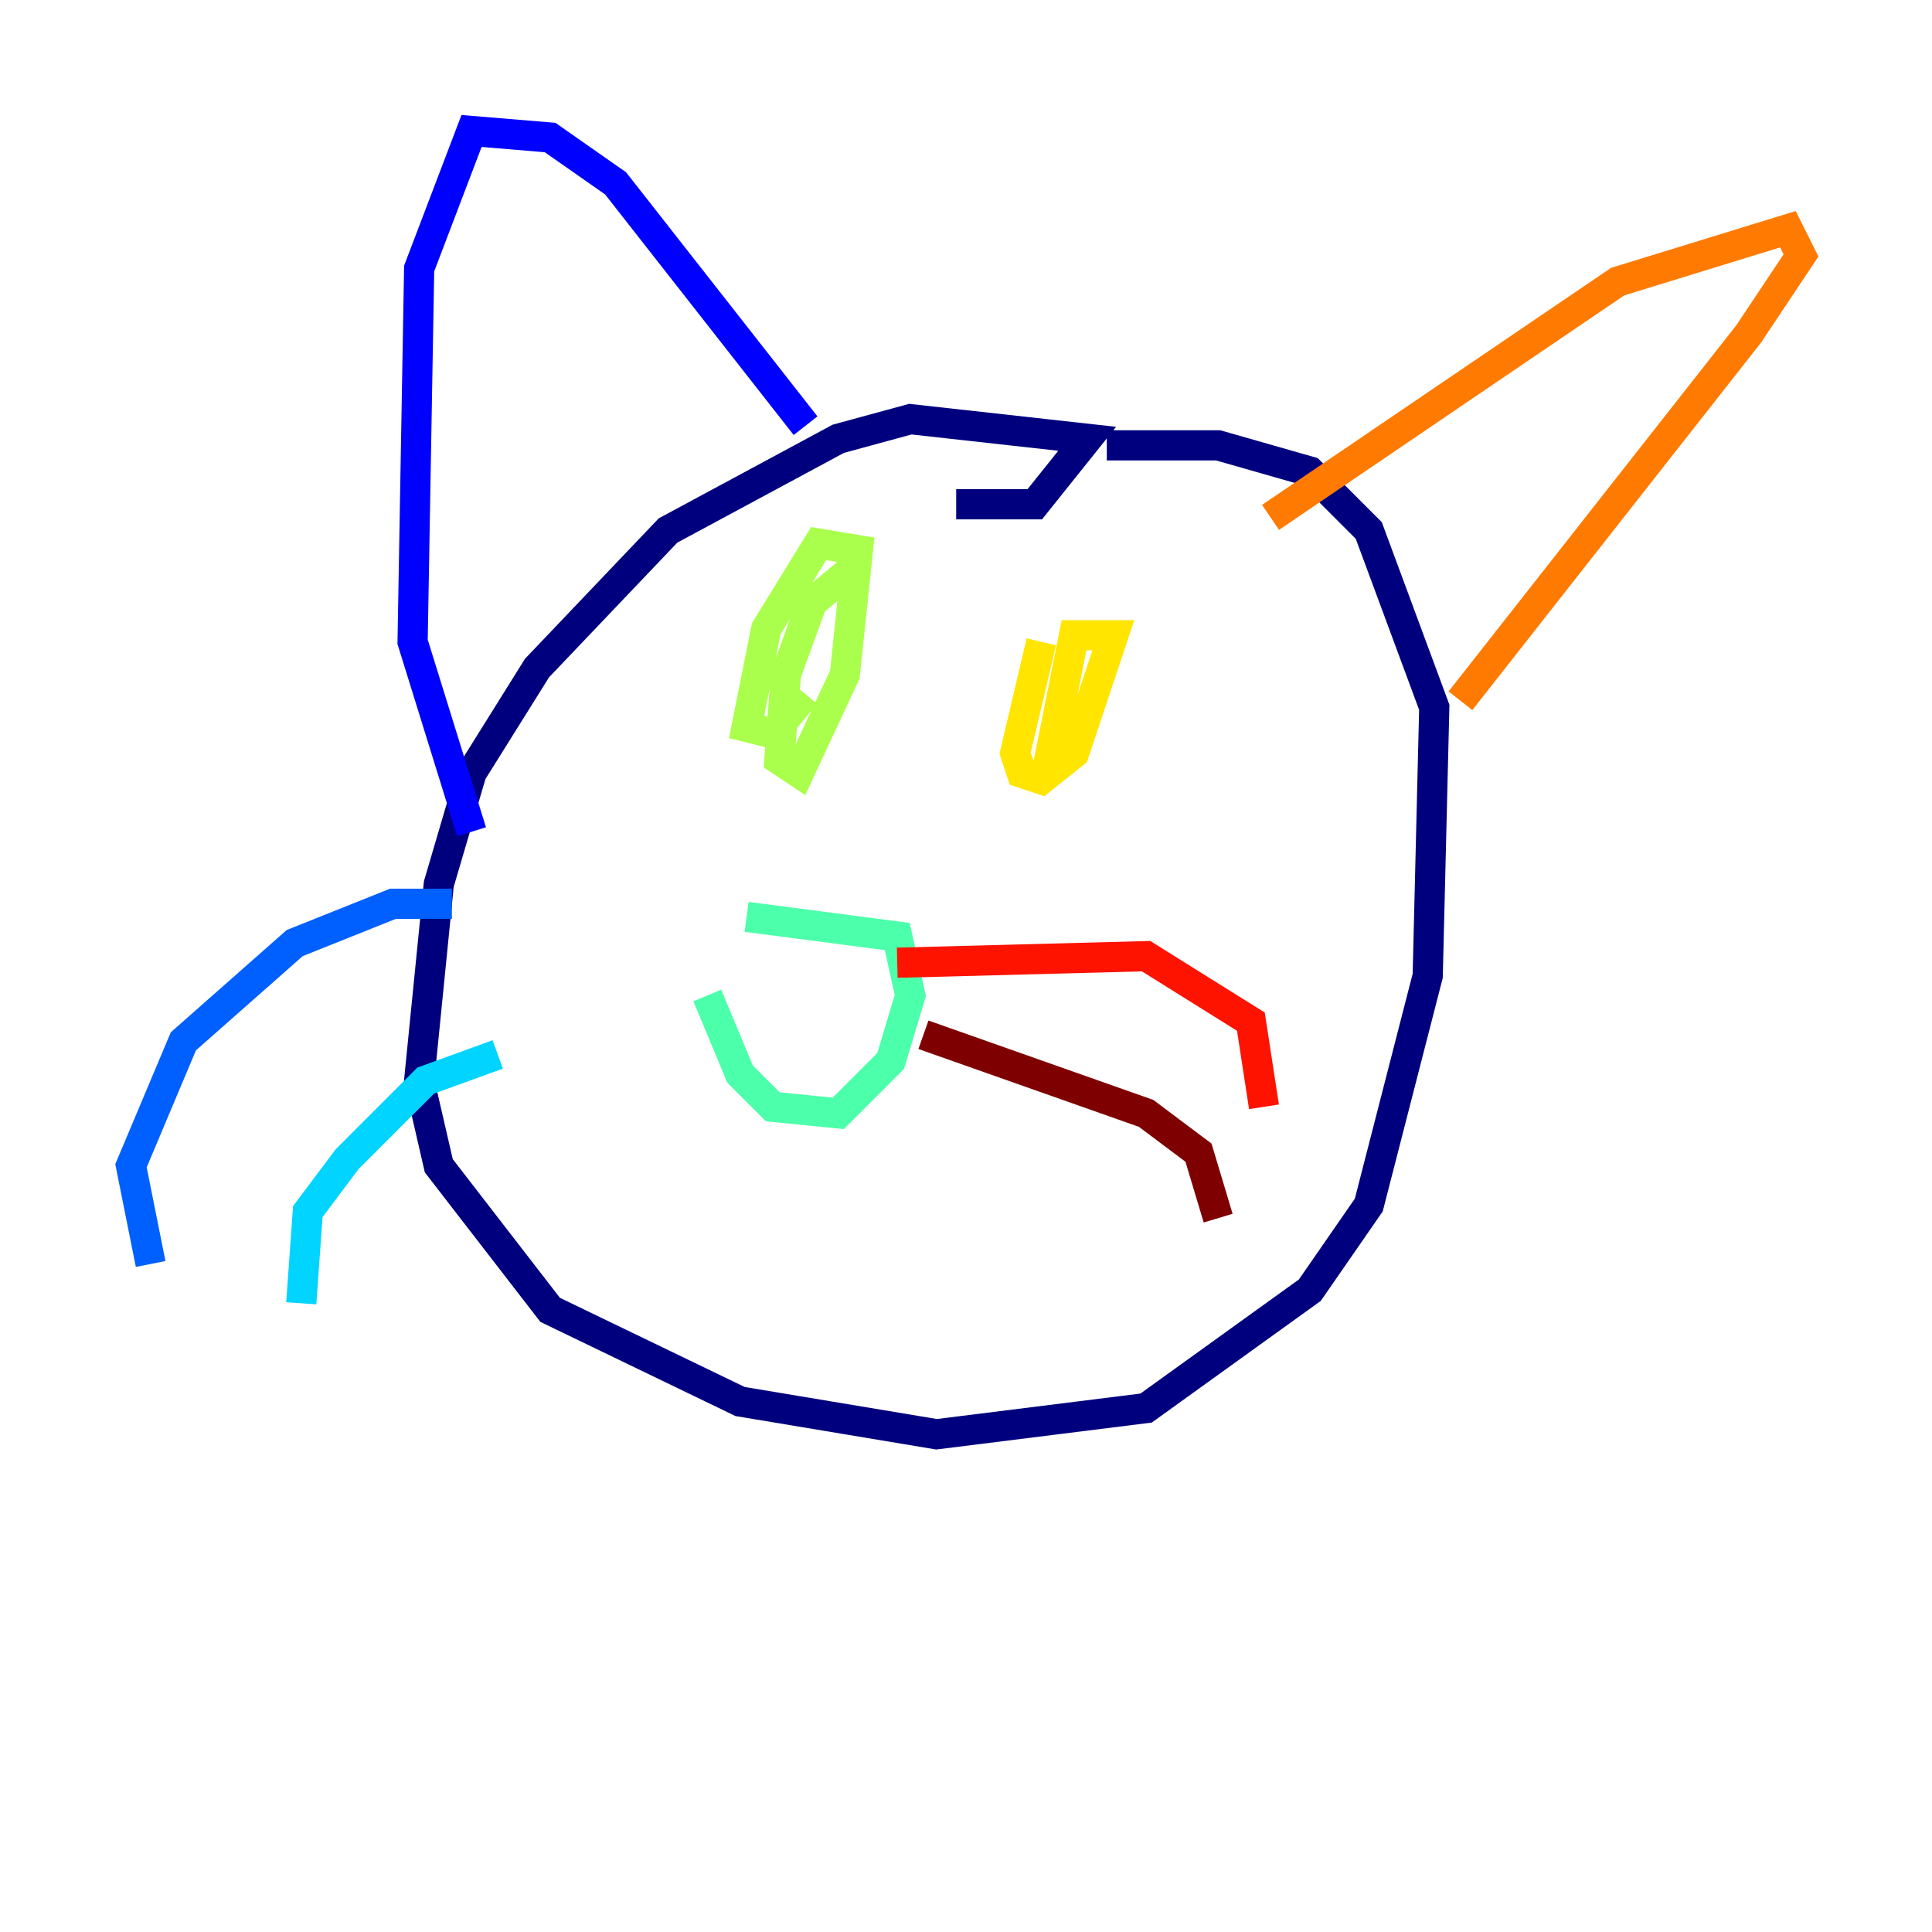 <?xml version="1.0" encoding="utf-8" ?>
<svg baseProfile="tiny" height="128" version="1.2" viewBox="0,0,128,128" width="128" xmlns="http://www.w3.org/2000/svg" xmlns:ev="http://www.w3.org/2001/xml-events" xmlns:xlink="http://www.w3.org/1999/xlink"><defs /><polyline fill="none" points="63.349,33.41 68.556,33.41 72.027,29.071 60.312,27.77 55.539,29.071 44.258,35.146 35.58,44.258 31.241,51.2 29.071,58.576 27.77,71.593 29.071,77.234 36.447,86.78 49.031,92.854 62.047,95.024 75.932,93.288 86.78,85.478 90.685,79.837 94.59,64.651 95.024,46.861 90.685,35.146 86.78,31.241 80.705,29.505 73.329,29.505" stroke="#00007f" stroke-width="2" /><polyline fill="none" points="53.37,28.203 40.786,12.149 36.447,9.112 31.241,8.678 27.77,17.79 27.336,42.522 31.241,55.105" stroke="#0000fe" stroke-width="2" /><polyline fill="none" points="29.939,59.878 26.034,59.878 19.525,62.481 12.149,68.99 8.678,77.234 9.98,83.742" stroke="#0060ff" stroke-width="2" /><polyline fill="none" points="32.976,69.858 28.203,71.593 22.997,76.8 20.393,80.271 19.959,86.346" stroke="#00d4ff" stroke-width="2" /><polyline fill="none" points="49.464,60.746 59.444,62.047 60.312,65.953 59.01,70.291 55.539,73.763 51.2,73.329 49.031,71.159 46.861,65.953" stroke="#4cffaa" stroke-width="2" /><polyline fill="none" points="56.407,37.749 53.803,39.919 52.068,44.691 51.634,50.332 52.936,51.2 55.973,44.691 56.841,36.447 54.237,36.014 50.766,41.654 49.464,48.163 51.2,48.597 53.37,45.993" stroke="#aaff4c" stroke-width="2" /><polyline fill="none" points="68.99,42.522 67.254,49.898 67.688,51.2 68.99,51.634 71.159,49.898 73.763,42.088 71.159,42.088 69.424,50.766" stroke="#ffe500" stroke-width="2" /><polyline fill="none" points="84.176,34.278 107.173,18.658 118.454,15.186 119.322,16.922 115.851,22.129 96.759,46.427" stroke="#ff7a00" stroke-width="2" /><polyline fill="none" points="59.444,63.783 75.932,63.349 82.875,67.688 83.742,73.329" stroke="#fe1200" stroke-width="2" /><polyline fill="none" points="61.18,68.556 75.932,73.763 79.403,76.366 80.705,80.705" stroke="#7f0000" stroke-width="2" /></svg>